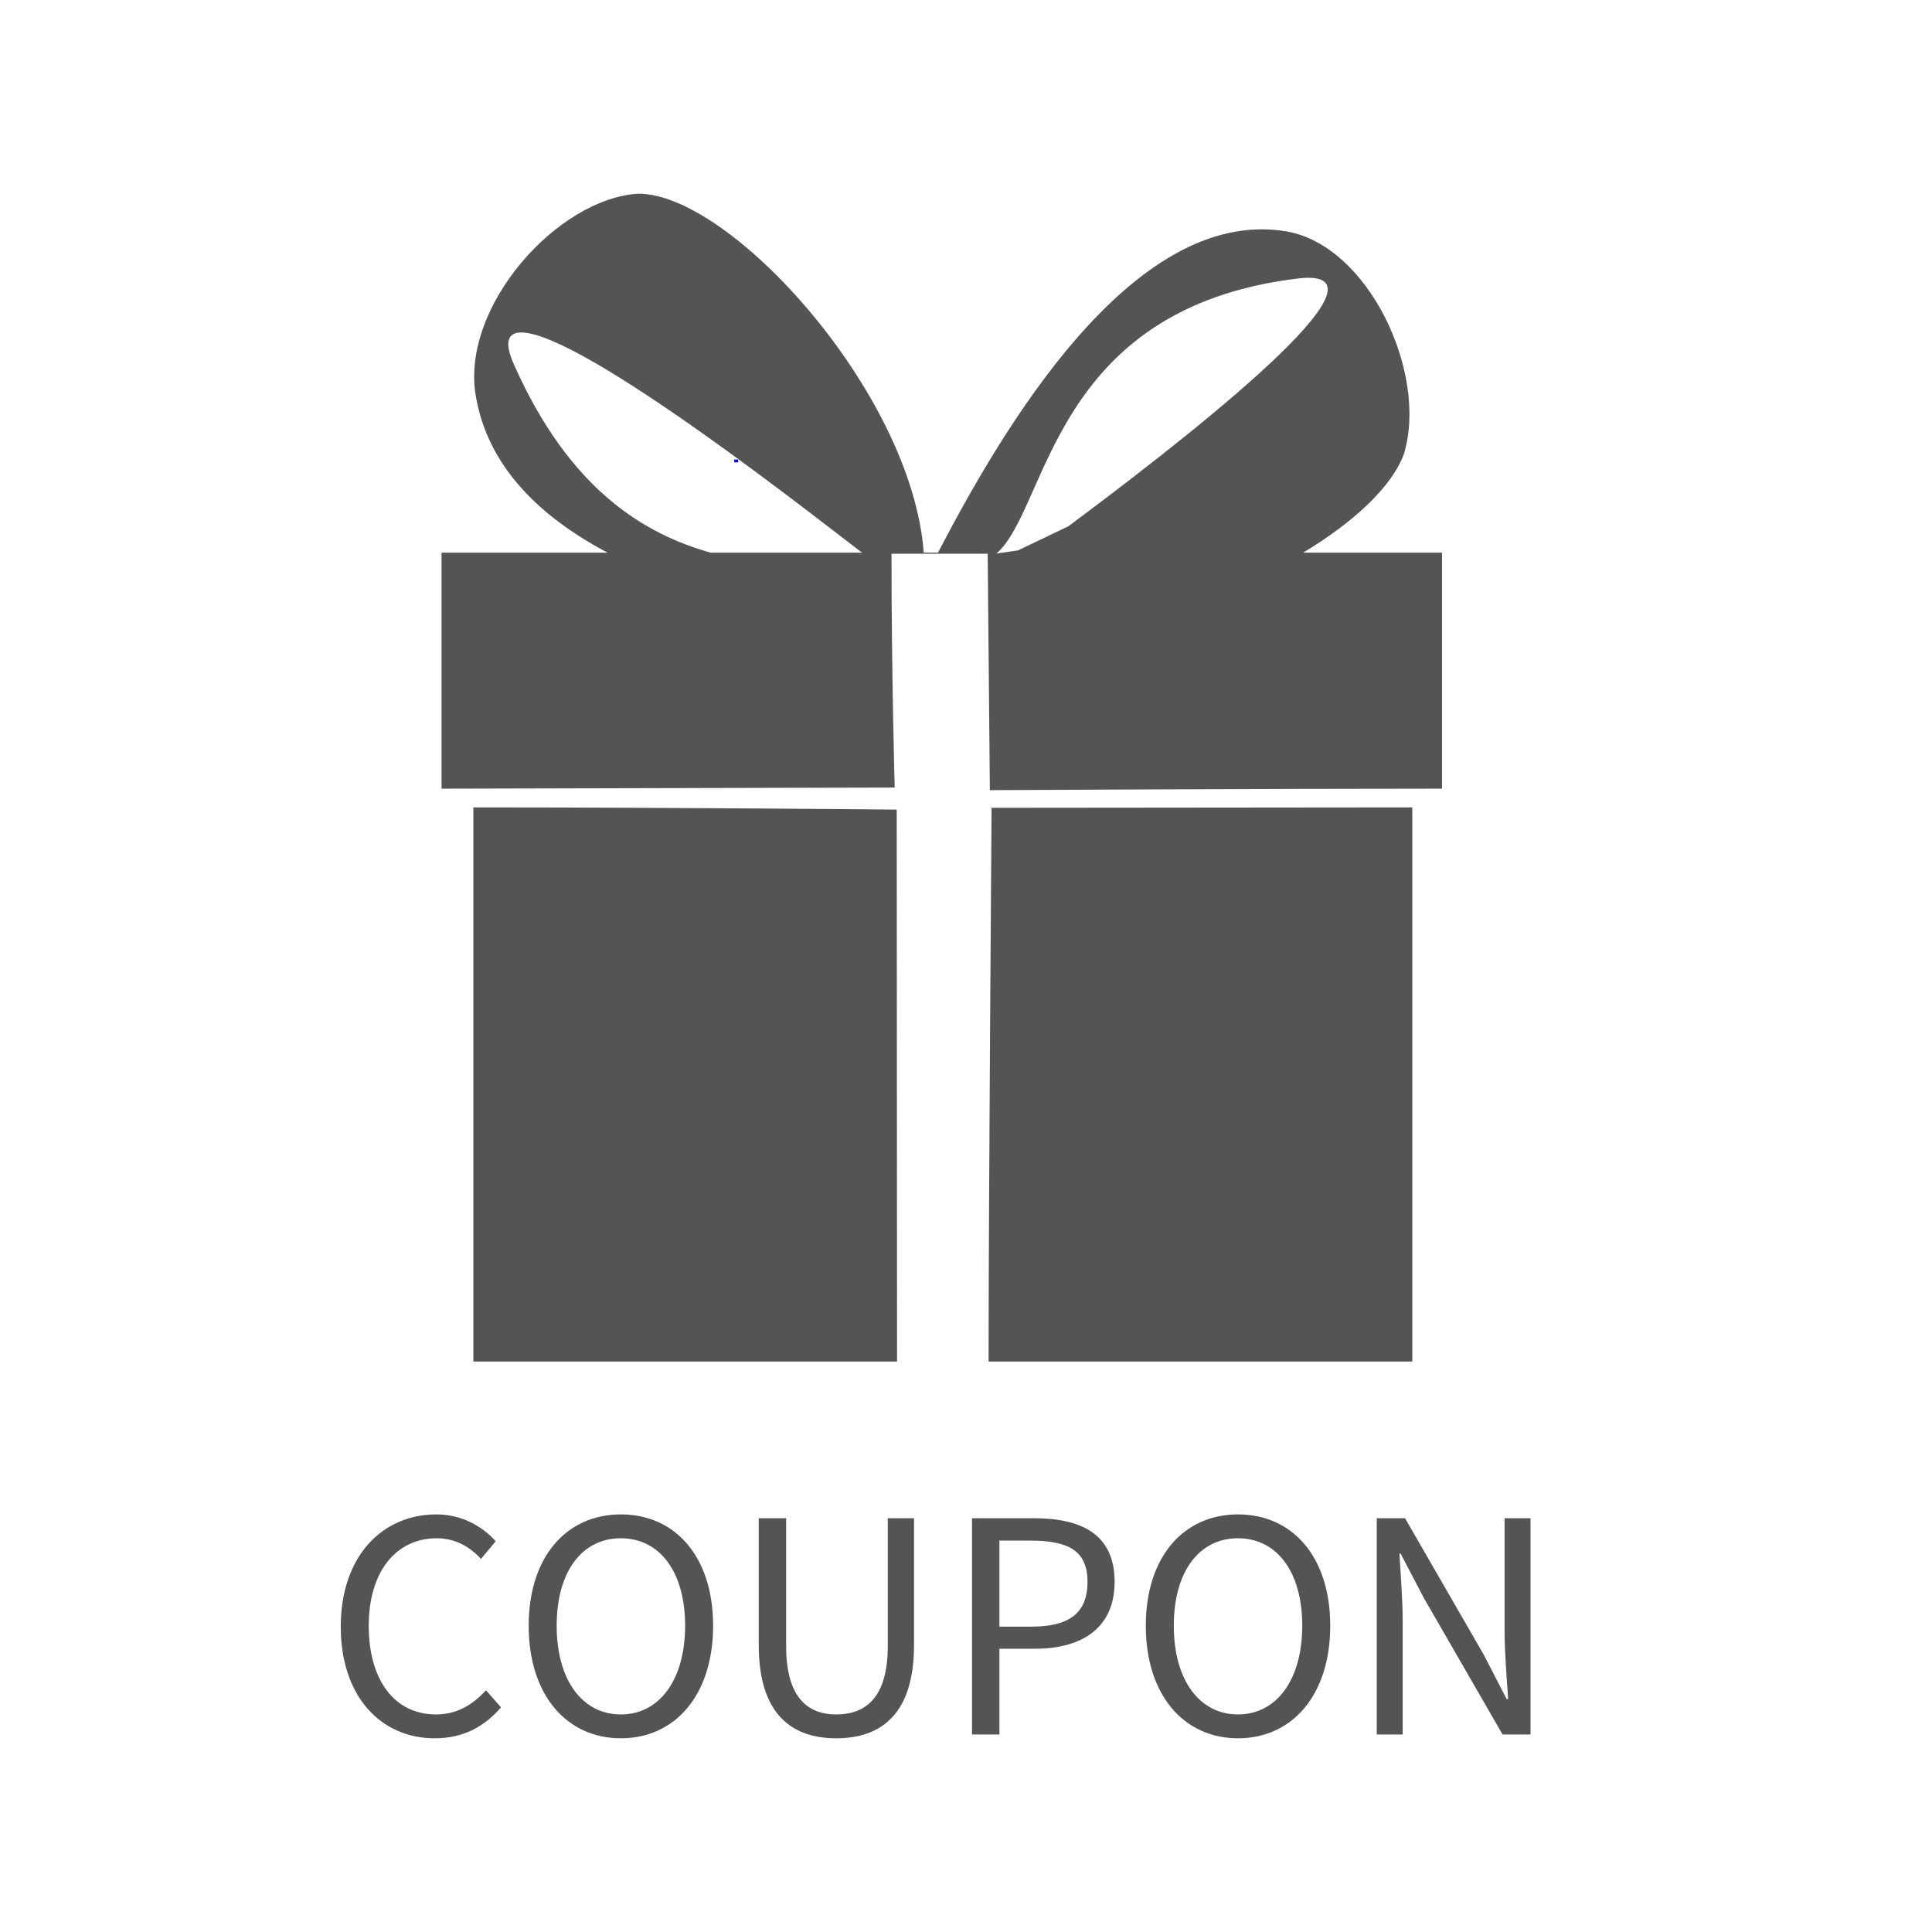 <svg xmlns="http://www.w3.org/2000/svg" xmlns:xlink="http://www.w3.org/1999/xlink" width="1080" zoomAndPan="magnify" viewBox="0 0 810 810" height="1080" preserveAspectRatio="xMidYMid meet" version="1.0"><defs><g/><clipPath id="573cd4ab6c"><path d="M 185.113 81 L 605 81 L 605 571 L 185.113 571 Z M 185.113 81 " clip-rule="nonzero"/></clipPath></defs><rect x="-81" width="972" fill="#ffffff" y="-81" height="972" fill-opacity="1"/><rect x="-81" width="972" fill="#ffffff" y="-81" height="972" fill-opacity="1"/><path fill="#0000ff" d="M 307.859 192.652 L 309.457 192.652 L 309.457 193.852 L 307.859 193.852 Z M 307.859 192.652 " fill-opacity="1" fill-rule="evenodd"/><g clip-path="url(#573cd4ab6c)"><path fill="#545454" d="M 267.582 81.211 C 233.797 83.215 193.23 128.363 199.434 165.738 C 204.434 195.859 226.695 216.875 254.738 231.703 L 185.121 231.703 L 185.121 330.652 L 375.105 330.184 C 375.105 330.184 373.766 282.773 373.766 232.164 L 414.09 232.164 L 415.004 331.277 C 415.004 331.277 531.156 330.652 604.582 330.652 L 604.582 231.703 L 546.352 231.703 C 567.73 218.844 583.793 203.832 588.641 190.176 C 598.793 156.465 573.738 102.594 538.984 96.953 C 474.336 86.469 419.602 181.137 393.258 231.703 L 387.285 231.703 C 382.277 164.641 306.203 81.023 267.582 81.211 Z M 414.465 570.82 L 592.105 570.82 L 592.105 338.504 L 415.719 338.672 C 415.719 338.672 414.465 508.211 414.465 570.82 Z M 198.457 338.504 L 198.457 570.82 L 376.098 570.82 L 375.957 339.438 C 375.957 339.438 284.855 338.504 198.457 338.504 Z M 548.223 116.457 C 585.57 116.105 489.25 189.859 447.926 220.637 L 426.84 230.742 L 417.758 232.078 C 439.664 213.133 440.516 129.031 544.555 116.711 C 545.91 116.551 547.129 116.469 548.223 116.457 Z M 218.816 139.402 C 244.832 139.98 344.742 219.051 361.391 231.703 L 297.91 231.703 C 269.871 223.781 238.715 205.137 215.488 152.859 C 211.191 143.195 212.953 139.273 218.816 139.402 Z M 218.816 139.402 " fill-opacity="1" fill-rule="evenodd"/></g><g fill="#545454" fill-opacity="1"><g transform="translate(135.698, 727.184)"><g><path d="M 46.566 1.605 C 58.297 1.605 67.191 -3.086 74.355 -11.363 L 68.055 -18.527 C 62.25 -12.227 55.703 -8.398 47.059 -8.398 C 29.766 -8.398 18.898 -22.727 18.898 -45.578 C 18.898 -68.18 30.262 -82.262 47.43 -82.262 C 55.211 -82.262 61.262 -78.68 65.957 -73.613 L 72.133 -81.023 C 66.945 -86.832 58.297 -92.266 47.305 -92.266 C 24.332 -92.266 7.164 -74.48 7.164 -45.207 C 7.164 -15.809 24.086 1.605 46.566 1.605 Z M 46.566 1.605 "/></g></g></g><g fill="#545454" fill-opacity="1"><g transform="translate(214.491, 727.184)"><g><path d="M 45.824 1.605 C 68.551 1.605 84.484 -16.551 84.484 -45.578 C 84.484 -74.602 68.551 -92.266 45.824 -92.266 C 23.098 -92.266 7.164 -74.602 7.164 -45.578 C 7.164 -16.551 23.098 1.605 45.824 1.605 Z M 45.824 -8.398 C 29.52 -8.398 18.898 -22.973 18.898 -45.578 C 18.898 -68.305 29.52 -82.262 45.824 -82.262 C 62.004 -82.262 72.75 -68.305 72.75 -45.578 C 72.75 -22.973 62.004 -8.398 45.824 -8.398 Z M 45.824 -8.398 "/></g></g></g><g fill="#545454" fill-opacity="1"><g transform="translate(306.128, 727.184)"><g><path d="M 44.465 1.605 C 62.992 1.605 77.074 -8.277 77.074 -37.426 L 77.074 -90.66 L 66.078 -90.66 L 66.078 -37.055 C 66.078 -15.191 56.57 -8.398 44.465 -8.398 C 32.73 -8.398 23.469 -15.191 23.469 -37.055 L 23.469 -90.66 L 11.98 -90.66 L 11.98 -37.426 C 11.98 -8.277 26.062 1.605 44.465 1.605 Z M 44.465 1.605 "/></g></g></g><g fill="#545454" fill-opacity="1"><g transform="translate(395.171, 727.184)"><g><path d="M 12.352 0 L 23.84 0 L 23.84 -35.941 L 38.785 -35.941 C 58.668 -35.941 72.133 -44.836 72.133 -63.98 C 72.133 -83.742 58.547 -90.66 38.289 -90.66 L 12.352 -90.66 Z M 23.84 -45.207 L 23.84 -81.273 L 36.809 -81.273 C 52.742 -81.273 60.77 -77.074 60.77 -63.98 C 60.77 -51.012 53.234 -45.207 37.301 -45.207 Z M 23.84 -45.207 "/></g></g></g><g fill="#545454" fill-opacity="1"><g transform="translate(473.223, 727.184)"><g><path d="M 45.824 1.605 C 68.551 1.605 84.484 -16.551 84.484 -45.578 C 84.484 -74.602 68.551 -92.266 45.824 -92.266 C 23.098 -92.266 7.164 -74.602 7.164 -45.578 C 7.164 -16.551 23.098 1.605 45.824 1.605 Z M 45.824 -8.398 C 29.52 -8.398 18.898 -22.973 18.898 -45.578 C 18.898 -68.305 29.52 -82.262 45.824 -82.262 C 62.004 -82.262 72.75 -68.305 72.75 -45.578 C 72.75 -22.973 62.004 -8.398 45.824 -8.398 Z M 45.824 -8.398 "/></g></g></g><g fill="#545454" fill-opacity="1"><g transform="translate(564.86, 727.184)"><g><path d="M 12.352 0 L 23.219 0 L 23.219 -47.555 C 23.219 -57.062 22.355 -66.699 21.863 -75.836 L 22.355 -75.836 L 32.113 -57.188 L 65.094 0 L 76.824 0 L 76.824 -90.66 L 65.957 -90.66 L 65.957 -43.477 C 65.957 -34.09 66.82 -23.961 67.438 -14.82 L 66.82 -14.82 L 57.188 -33.473 L 24.207 -90.66 L 12.352 -90.66 Z M 12.352 0 "/></g></g></g></svg>